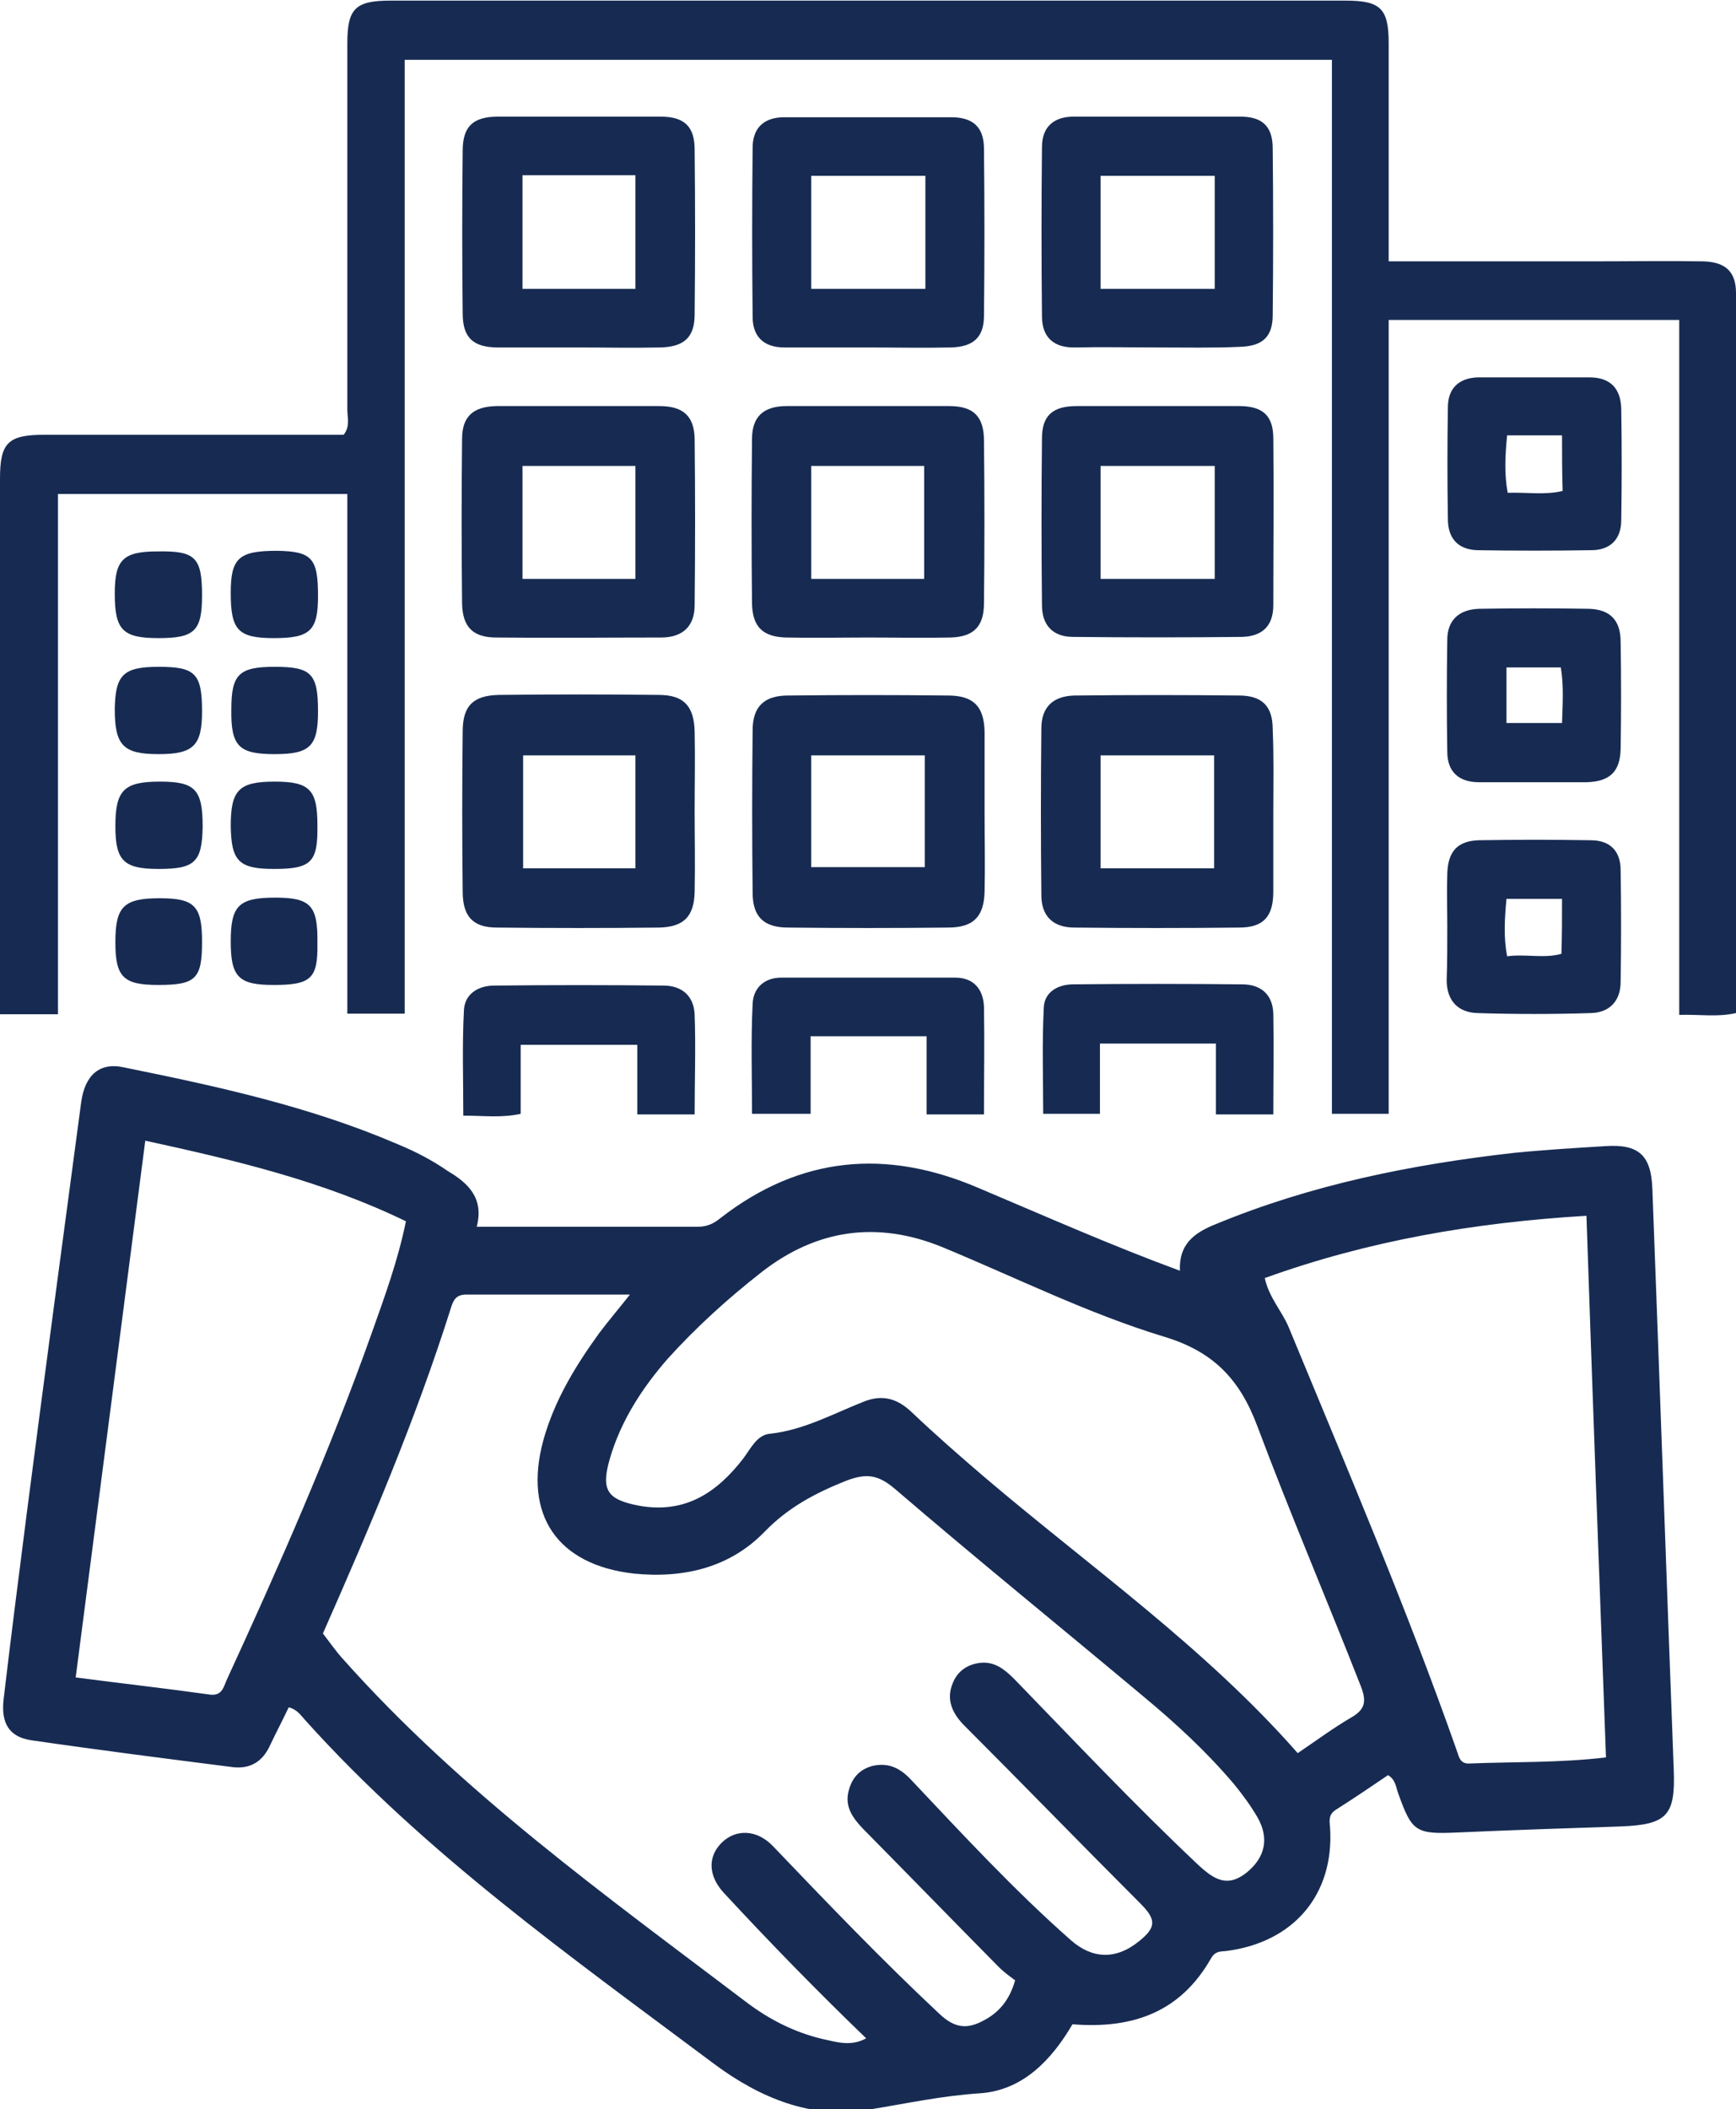<?xml version="1.0" encoding="utf-8"?>
<!-- Generator: Adobe Illustrator 19.0.0, SVG Export Plug-In . SVG Version: 6.00 Build 0)  -->
<svg version="1.1" id="Capa_1" xmlns="http://www.w3.org/2000/svg" xmlns:xlink="http://www.w3.org/1999/xlink" x="0px" y="0px"
	 viewBox="0 0 284.4 345.4" style="enable-background:new 0 0 284.4 345.4;" xml:space="preserve">
<style type="text/css">
	.st0{fill:#172B52;}
</style>
<g>
	<path class="st0" d="M78.1,200.9c12.5,0,24.3,0,36.2,0c1.5,0,2.6-0.5,3.7-1.4c13.1-10.2,27.2-11.4,42.2-5
		c10.9,4.6,21.7,9.4,33.1,13.6c-0.2-4.3,2.3-6.2,5.8-7.6c15.7-6.5,32.1-9.8,48.9-11.7c5-0.5,10-0.8,14.9-1.1c5.6-0.4,7.6,1.5,7.8,7
		c1.2,31.7,2.3,63.4,3.5,95.1c0.3,7.5-1.1,9-8.6,9.3c-9,0.3-18,0.6-27,1c-6.7,0.3-7.3-0.2-9.5-6.3c-0.4-1-0.4-2.3-1.7-3.1
		c-2.8,1.9-5.6,3.8-8.6,5.7c-1.2,0.8-1,1.8-0.9,2.9c0.7,11-6,18.8-17,20.2c-1,0.1-1.8,0-2.5,1.2c-5,8.8-12.8,11.6-22.7,10.8
		c-3.4,5.8-8.1,10.8-15.1,11.3c-6.3,0.4-12.2,1.7-18.4,2.7c-9.3,1.6-17.8-2-25.2-7.5c-23.4-17.5-47.3-34.4-67-56.3
		c-0.7-0.8-1.4-1.8-2.7-2.1c-1,2.1-2.1,4.2-3.1,6.3c-1.2,2.6-3.2,3.8-6,3.5c-11-1.4-22-2.8-33-4.4c-3.6-0.5-5.1-2.7-4.6-6.8
		c1.2-10.2,2.5-20.3,3.8-30.5c2.9-22.4,5.9-44.8,8.9-67.2c0.6-4.4,3-6.6,7-5.7c15.3,3.1,30.5,6.4,44.9,12.6c2.9,1.2,5.6,2.6,8.2,4.4
		C76.8,193.8,79.3,196.3,78.1,200.9z M52.9,267.5c1.3,1.7,2.2,3,3.3,4.2c19.4,21.8,43,38.7,66.1,56.2c3.7,2.8,7.8,4.9,12.4,6
		c2.3,0.5,4.7,1.3,7.2-0.1c-8.1-7.8-15.8-15.7-23.3-23.8c-2.6-2.8-2.7-6-0.3-8.3c2.3-2.2,5.7-2.1,8.3,0.6
		c8.9,9.3,17.8,18.6,27.2,27.4c2.7,2.6,4.8,2.6,7.5,1.1c2.4-1.3,4.1-3.3,5-6.5c-0.8-0.6-1.8-1.3-2.7-2.2
		c-7.5-7.6-14.9-15.2-22.3-22.7c-1.6-1.7-2.9-3.5-2.3-6c0.5-2.1,1.7-3.6,3.9-4.2c2.6-0.6,4.5,0.3,6.3,2.2c8.5,9,16.9,18.1,26.2,26.3
		c3.5,3.1,7.4,3.3,11.2,0.2c2.9-2.3,2.8-3.6,0.2-6.2c-9.7-9.7-19.3-19.6-29-29.3c-1.9-2-2.8-4.2-1.7-6.8c0.8-2,2.5-3.1,4.6-3.3
		c2.3-0.2,3.9,1.1,5.5,2.7c9.9,10.2,19.7,20.6,30.1,30.4c2.6,2.4,4.8,3.8,8,1.2c2.9-2.4,3.7-5.5,1.7-9c-1.1-1.9-2.5-3.8-3.9-5.5
		c-4.5-5.3-9.5-9.9-14.8-14.3c-13.5-11.3-27.2-22.4-40.6-33.9c-2.8-2.4-4.7-2.7-8.1-1.4c-5,2-9.4,4.3-13.3,8.3
		c-5.7,5.9-13.2,7.7-21.4,6.9c-12.6-1.4-18.2-9.6-14.9-21.8c1.8-6.5,5.2-12.1,9.1-17.5c1.5-2,3.2-4,5.1-6.4c-9.3,0-18.1,0-26.8,0
		c-1.6,0-2.1,0.8-2.5,2.1C68.1,232.5,60.5,250.3,52.9,267.5z M212.6,287.1c3.1-2.1,5.8-4.1,8.7-5.8c2.3-1.3,2.6-2.6,1.7-5
		c-5.6-14.3-11.6-28.3-17-42.7c-2.9-7.8-7.3-12.3-15.3-14.7c-12.5-3.8-24.3-9.7-36.4-14.7c-10.6-4.3-20.5-2.9-29.5,4.1
		c-5.5,4.3-10.7,9-15.4,14.2c-4.2,4.8-7.7,10.2-9.5,16.4c-1.5,5.2-0.4,6.7,4.9,7.7c7.5,1.3,12.7-2.2,17-7.8c1.2-1.6,2.2-3.8,4.3-4
		c5.6-0.6,10.4-3.3,15.5-5.3c3.1-1.2,5.5-0.4,7.8,1.8c3.9,3.7,7.9,7.2,12,10.7C178.7,256.7,197.4,269.8,212.6,287.1z M207.2,209.3
		c0.7,3.2,2.8,5.4,3.9,8c9.5,23,19.3,45.9,27.6,69.5c0.3,0.9,0.5,2,1.9,2c7.4-0.3,14.9-0.1,22.5-1c-1.1-29.7-2.2-59-3.2-88.7
		C241.5,200.2,224.1,203.2,207.2,209.3z M12.4,274.7c7.6,1,14.8,1.8,21.9,2.8c2,0.3,2.3-1.1,2.8-2.3c8.6-18.7,16.9-37.5,23.8-56.9
		c2.1-5.9,4.3-11.9,5.6-18.3c-13.6-6.6-28-10-42.7-13.2C20,216.3,16.2,245.3,12.4,274.7z"/>
	<path class="st0" d="M227.5,42.8c11.4,0,22.2,0,33.1,0c6.1,0,12.3-0.1,18.4,0c3.7,0.1,5.4,1.7,5.4,5.2c0,39.2,0,78.5,0,117.9
		c-3,0.7-5.9,0.2-9.3,0.3c0-38,0-75.8,0-113.8c-16,0-31.5,0-47.6,0c0,43.2,0,86.5,0,130c-3.3,0-6.1,0-9.3,0c0-57.5,0-115,0-172.6
		c-50.8,0-101.2,0-151.9,0c0,52.1,0,104,0,156.2c-3.2,0-6.1,0-9.4,0c0-28.3,0-56.6,0-85.1c-15.9,0-31.5,0-47.4,0
		c0,28.4,0,56.7,0,85.2c-3.3,0-6.2,0-9.5,0c0-1.2,0-2.3,0-3.3c0-28.1,0-56.2,0-84.4c0-5.9,1.3-7.2,7.3-7.2c16.4,0,32.7,0,49,0
		c1.1-1.4,0.6-2.8,0.6-4.1c0-20,0-40,0-60c0-5.7,1.3-7,7.1-7c52.1,0,104.2,0,156.4,0c5.8,0,7.1,1.3,7.1,7
		C227.5,18.8,227.5,30.5,227.5,42.8z"/>
	<path class="st0" d="M142.3,104.4c-4.5,0-9,0.1-13.5,0c-3.8-0.1-5.5-1.7-5.6-5.5c-0.1-9-0.1-18,0-27c0-3.7,1.9-5.4,5.7-5.4
		c8.9,0,17.7,0,26.6,0c4,0,5.7,1.7,5.7,5.7c0.1,8.9,0.1,17.7,0,26.6c0,3.8-1.7,5.5-5.5,5.6C151.3,104.5,146.8,104.4,142.3,104.4z
		 M132.9,94.8c6.3,0,12.4,0,18.5,0c0-6.3,0-12.5,0-18.5c-6.3,0-12.4,0-18.5,0C132.9,82.5,132.9,88.5,132.9,94.8z"/>
	<path class="st0" d="M189.9,66.5c4.4,0,8.7,0,13.1,0c3.9,0,5.6,1.6,5.6,5.3c0.1,9.1,0,18.2,0,27.3c0,3.4-1.8,5.1-5.1,5.2
		c-9.2,0.1-18.5,0.1-27.7,0c-3.3,0-5.1-1.9-5.1-5.2c-0.1-9.1-0.1-18.2,0-27.3c0-3.8,1.8-5.3,5.7-5.3
		C180.9,66.5,185.4,66.5,189.9,66.5z M180.3,94.8c6.4,0,12.4,0,18.7,0c0-6.2,0-12.3,0-18.5c-6.3,0-12.4,0-18.7,0
		C180.3,82.5,180.3,88.5,180.3,94.8z"/>
	<path class="st0" d="M94.9,66.5c4.4,0,8.7,0,13.1,0c3.9,0,5.7,1.6,5.8,5.3c0.1,9.1,0.1,18.2,0,27.3c0,3.5-2,5.3-5.5,5.3
		c-9,0-18,0.1-27,0c-3.8,0-5.5-1.7-5.6-5.5c-0.1-9-0.1-18,0-27c0-3.7,1.8-5.3,5.6-5.4C85.9,66.5,90.4,66.5,94.9,66.5z M104.1,76.3
		c-6.3,0-12.4,0-18.5,0c0,6.3,0,12.3,0,18.5c6.2,0,12.3,0,18.5,0C104.1,88.6,104.1,82.6,104.1,76.3z"/>
	<path class="st0" d="M208.6,132.9c0,4.4,0,8.7,0,13.1c0,4.1-1.6,5.9-5.6,5.9c-9,0.1-18,0.1-27,0c-3.5,0-5.4-1.9-5.4-5.3
		c-0.1-9.1-0.1-18.2,0-27.3c0-3.5,1.9-5.3,5.4-5.4c9-0.1,18-0.1,27,0c3.8,0,5.5,1.8,5.5,5.5C208.7,123.9,208.6,128.4,208.6,132.9z
		 M198.9,142.2c0-6.3,0-12.4,0-18.5c-6.3,0-12.4,0-18.6,0c0,6.2,0,12.3,0,18.5C186.5,142.2,192.6,142.2,198.9,142.2z"/>
	<path class="st0" d="M113.8,132.6c0,4.5,0.1,9,0,13.5c-0.1,4-1.8,5.7-5.8,5.8c-8.9,0.1-17.7,0.1-26.6,0c-3.9,0-5.6-1.8-5.6-5.9
		c-0.1-8.7-0.1-17.5,0-26.2c0-4.2,1.7-5.9,5.9-6c8.7-0.1,17.5-0.1,26.2,0c4.1,0,5.8,1.8,5.9,6C113.9,124.2,113.8,128.4,113.8,132.6z
		 M104.1,142.2c0-6.4,0-12.4,0-18.5c-6.3,0-12.4,0-18.4,0c0,6.3,0,12.4,0,18.5C91.9,142.2,97.9,142.2,104.1,142.2z"/>
	<path class="st0" d="M161.3,133.3c0,4.2,0.1,8.5,0,12.7c-0.1,4.1-1.8,5.9-6,5.9c-8.7,0.1-17.5,0.1-26.2,0c-4,0-5.8-1.8-5.8-5.7
		c-0.1-8.9-0.1-17.7,0-26.6c0-3.9,1.9-5.7,5.8-5.7c8.7-0.1,17.5-0.1,26.2,0c4.2,0,5.9,1.8,6,5.9
		C161.3,124.3,161.3,128.8,161.3,133.3z M151.5,123.7c-6.5,0-12.5,0-18.6,0c0,6.3,0,12.3,0,18.3c6.3,0,12.5,0,18.6,0
		C151.5,135.8,151.5,129.9,151.5,123.7z"/>
	<path class="st0" d="M142,56.9c-4.5,0-9,0-13.5,0c-3.4,0-5.2-1.8-5.2-5c-0.1-9.2-0.1-18.5,0-27.7c0-3.2,1.8-5,5.2-5
		c9.1,0,18.2,0,27.3,0c3.6,0,5.4,1.6,5.4,5.2c0.1,9.1,0.1,18.2,0,27.3c0,3.6-1.8,5.1-5.4,5.2C151.2,57,146.6,56.9,142,56.9z
		 M132.9,47.3c6.4,0,12.5,0,18.7,0c0-6.3,0-12.4,0-18.5c-6.3,0-12.4,0-18.7,0C132.9,35.1,132.9,41,132.9,47.3z"/>
	<path class="st0" d="M94.7,56.9c-4.4,0-8.7,0-13.1,0c-4.1,0-5.8-1.6-5.8-5.6c-0.1-8.9-0.1-17.7,0-26.6c0-4,1.7-5.6,5.8-5.6
		c8.9,0,17.7,0,26.6,0c3.9,0,5.6,1.6,5.6,5.4c0.1,9,0.1,18,0,27c0,3.8-1.8,5.3-5.6,5.4C103.7,57,99.2,56.9,94.7,56.9z M104.1,47.3
		c0-6.4,0-12.5,0-18.6c-6.3,0-12.3,0-18.5,0c0,6.3,0,12.3,0,18.6C91.8,47.3,97.8,47.3,104.1,47.3z"/>
	<path class="st0" d="M189.7,56.9c-4.5,0-9-0.1-13.5,0c-3.5,0.1-5.5-1.6-5.5-5.1c-0.1-9.2-0.1-18.5,0-27.7c0-3.2,1.8-5,5.2-5
		c9.1,0,18.2,0,27.3,0c3.6,0,5.3,1.6,5.3,5.2c0.1,9.1,0.1,18.2,0,27.3c0,3.6-1.7,5.1-5.4,5.2C198.7,57,194.2,56.9,189.7,56.9z
		 M199,28.8c-6.3,0-12.5,0-18.7,0c0,6.3,0,12.3,0,18.5c6.3,0,12.4,0,18.7,0C199,41,199,35,199,28.8z"/>
	<path class="st0" d="M251.4,61.8c3,0,6,0,9,0c3.3,0,5.1,1.7,5.2,5.1c0.1,6.1,0.1,12.2,0,18.3c0,3.1-1.8,4.9-4.9,4.9
		c-6.2,0.1-12.5,0.1-18.7,0c-3.1-0.1-4.8-1.9-4.8-5.1c-0.1-6.1-0.1-12.2,0-18.3c0-3.1,1.8-4.8,4.9-4.9
		C245.1,61.8,248.3,61.8,251.4,61.8C251.4,61.8,251.4,61.8,251.4,61.8z M255.9,71.3c-3.3,0-6.1,0-9,0c-0.3,3.2-0.5,6.2,0.1,9.4
		c3.1-0.1,6.1,0.4,9-0.3C255.9,77.3,255.9,74.5,255.9,71.3z"/>
	<path class="st0" d="M237.1,151.7c0-2.9-0.1-5.7,0-8.6c0.1-3.7,1.7-5.4,5.2-5.5c6.1-0.1,12.2-0.1,18.3,0c3.2,0,4.9,1.8,4.9,4.9
		c0.1,6.1,0.1,12.2,0,18.3c0,3.1-1.8,5-4.8,5.1c-6.2,0.2-12.5,0.2-18.7,0c-3.2-0.1-5-2.1-5-5.4C237.1,157.7,237.1,154.7,237.1,151.7
		z M255.9,147.2c-3.3,0-6.1,0-9.1,0c-0.3,3.2-0.5,6.2,0.1,9.4c3.1-0.4,6.1,0.4,8.9-0.4C255.9,153.2,255.9,150.3,255.9,147.2z"/>
	<path class="st0" d="M251.3,128.1c-3,0-6,0-9,0c-3.3,0-5.2-1.7-5.2-5c-0.1-6.1-0.1-12.2,0-18.3c0-3.3,2-5,5.2-5.1
		c6-0.1,12-0.1,18,0c3.5,0.1,5.2,1.9,5.2,5.4c0.1,5.9,0.1,11.7,0,17.6c-0.1,3.7-1.8,5.3-5.6,5.4C257,128.1,254.2,128.1,251.3,128.1z
		 M246.8,109.3c0,3.2,0,6.2,0,9.1c3.1,0,6.1,0,9.1,0c0.1-3.2,0.3-6.1-0.2-9.1C252.8,109.3,249.9,109.3,246.8,109.3z"/>
	<path class="st0" d="M161.2,182.5c-3.3,0-6.1,0-9.4,0c0-4.2,0-8.4,0-12.8c-6.5,0-12.5,0-19,0c0,4.2,0,8.4,0,12.7
		c-3.3,0-6.3,0-9.6,0c0-6.1-0.2-12,0.1-18c0.1-2.6,1.9-4.3,4.7-4.3c9.5,0,19,0,28.5,0c3,0,4.6,1.9,4.7,4.8
		C161.3,170.7,161.2,176.4,161.2,182.5z"/>
	<path class="st0" d="M208.6,182.5c-3.3,0-6.2,0-9.4,0c0-3.9,0-7.7,0-11.6c-6.5,0-12.5,0-19,0c0,3.8,0,7.6,0,11.5
		c-3.3,0-6.1,0-9.3,0c0-5.8-0.2-11.6,0.1-17.4c0.1-2.6,2.4-3.8,4.8-3.8c9.2-0.1,18.5-0.1,27.7,0c3,0,5,1.6,5.1,4.8
		C208.7,171.5,208.6,176.8,208.6,182.5z"/>
	<path class="st0" d="M85.3,171.1c0,3.9,0,7.5,0,11.3c-3.1,0.7-6.1,0.3-9.4,0.3c0-5.8-0.2-11.5,0.1-17.2c0.1-2.7,2.3-4.1,5-4.1
		c9.2-0.1,18.5-0.1,27.7,0c3,0,5,1.7,5.1,4.8c0.2,5.3,0,10.7,0,16.3c-3.2,0-6.1,0-9.4,0c0-3.7,0-7.5,0-11.4
		C97.8,171.1,91.7,171.1,85.3,171.1z"/>
	<path class="st0" d="M52.1,97.6c0,5.7-1.3,6.9-7.2,6.9c-5.9,0-7.1-1.3-7.1-7.4c0-5.7,1.3-6.9,7.6-6.9
		C51.1,90.3,52.1,91.4,52.1,97.6z"/>
	<path class="st0" d="M44.8,161.3c-5.7,0-7-1.3-7-7.1c0-5.9,1.3-7.2,7.3-7.2c5.8,0,7,1.3,6.9,7.5C52.1,160.3,50.9,161.3,44.8,161.3z
		"/>
	<path class="st0" d="M44.9,142.3c-5.8,0-7-1.3-7.1-7c0-5.9,1.3-7.3,7.2-7.3c5.7,0,7,1.3,7,7.1C52.1,141.2,51,142.3,44.9,142.3z"/>
	<path class="st0" d="M33.1,97.5c0,5.8-1.2,7-7.1,7c-5.9,0-7.2-1.3-7.2-7.3c0-5.6,1.4-6.9,7.1-6.9C32,90.2,33.1,91.3,33.1,97.5z"/>
	<path class="st0" d="M45,109.2c6,0,7.1,1.1,7.1,7.3c0,5.7-1.3,7-7.1,7c-5.9,0-7.2-1.3-7.1-7.4C37.9,110.4,39.2,109.2,45,109.2z"/>
	<path class="st0" d="M26,142.3c-5.7,0-7.1-1.3-7.1-7c0-5.9,1.4-7.3,7.3-7.3c5.8,0,7,1.3,7,7.4C33.1,141.2,31.9,142.3,26,142.3z"/>
	<path class="st0" d="M26,109.2c6,0,7.1,1.1,7.1,7.3c0,5.6-1.4,7-7.1,7c-5.8,0-7.2-1.4-7.2-7.4C18.9,110.5,20.2,109.2,26,109.2z"/>
	<path class="st0" d="M33.1,154.2c0,6.1-1,7.1-7.2,7.1c-5.7,0-7-1.3-7-7c0-5.9,1.4-7.2,7.3-7.2C31.9,147.1,33.1,148.4,33.1,154.2z"
		/>
</g>
</svg>
